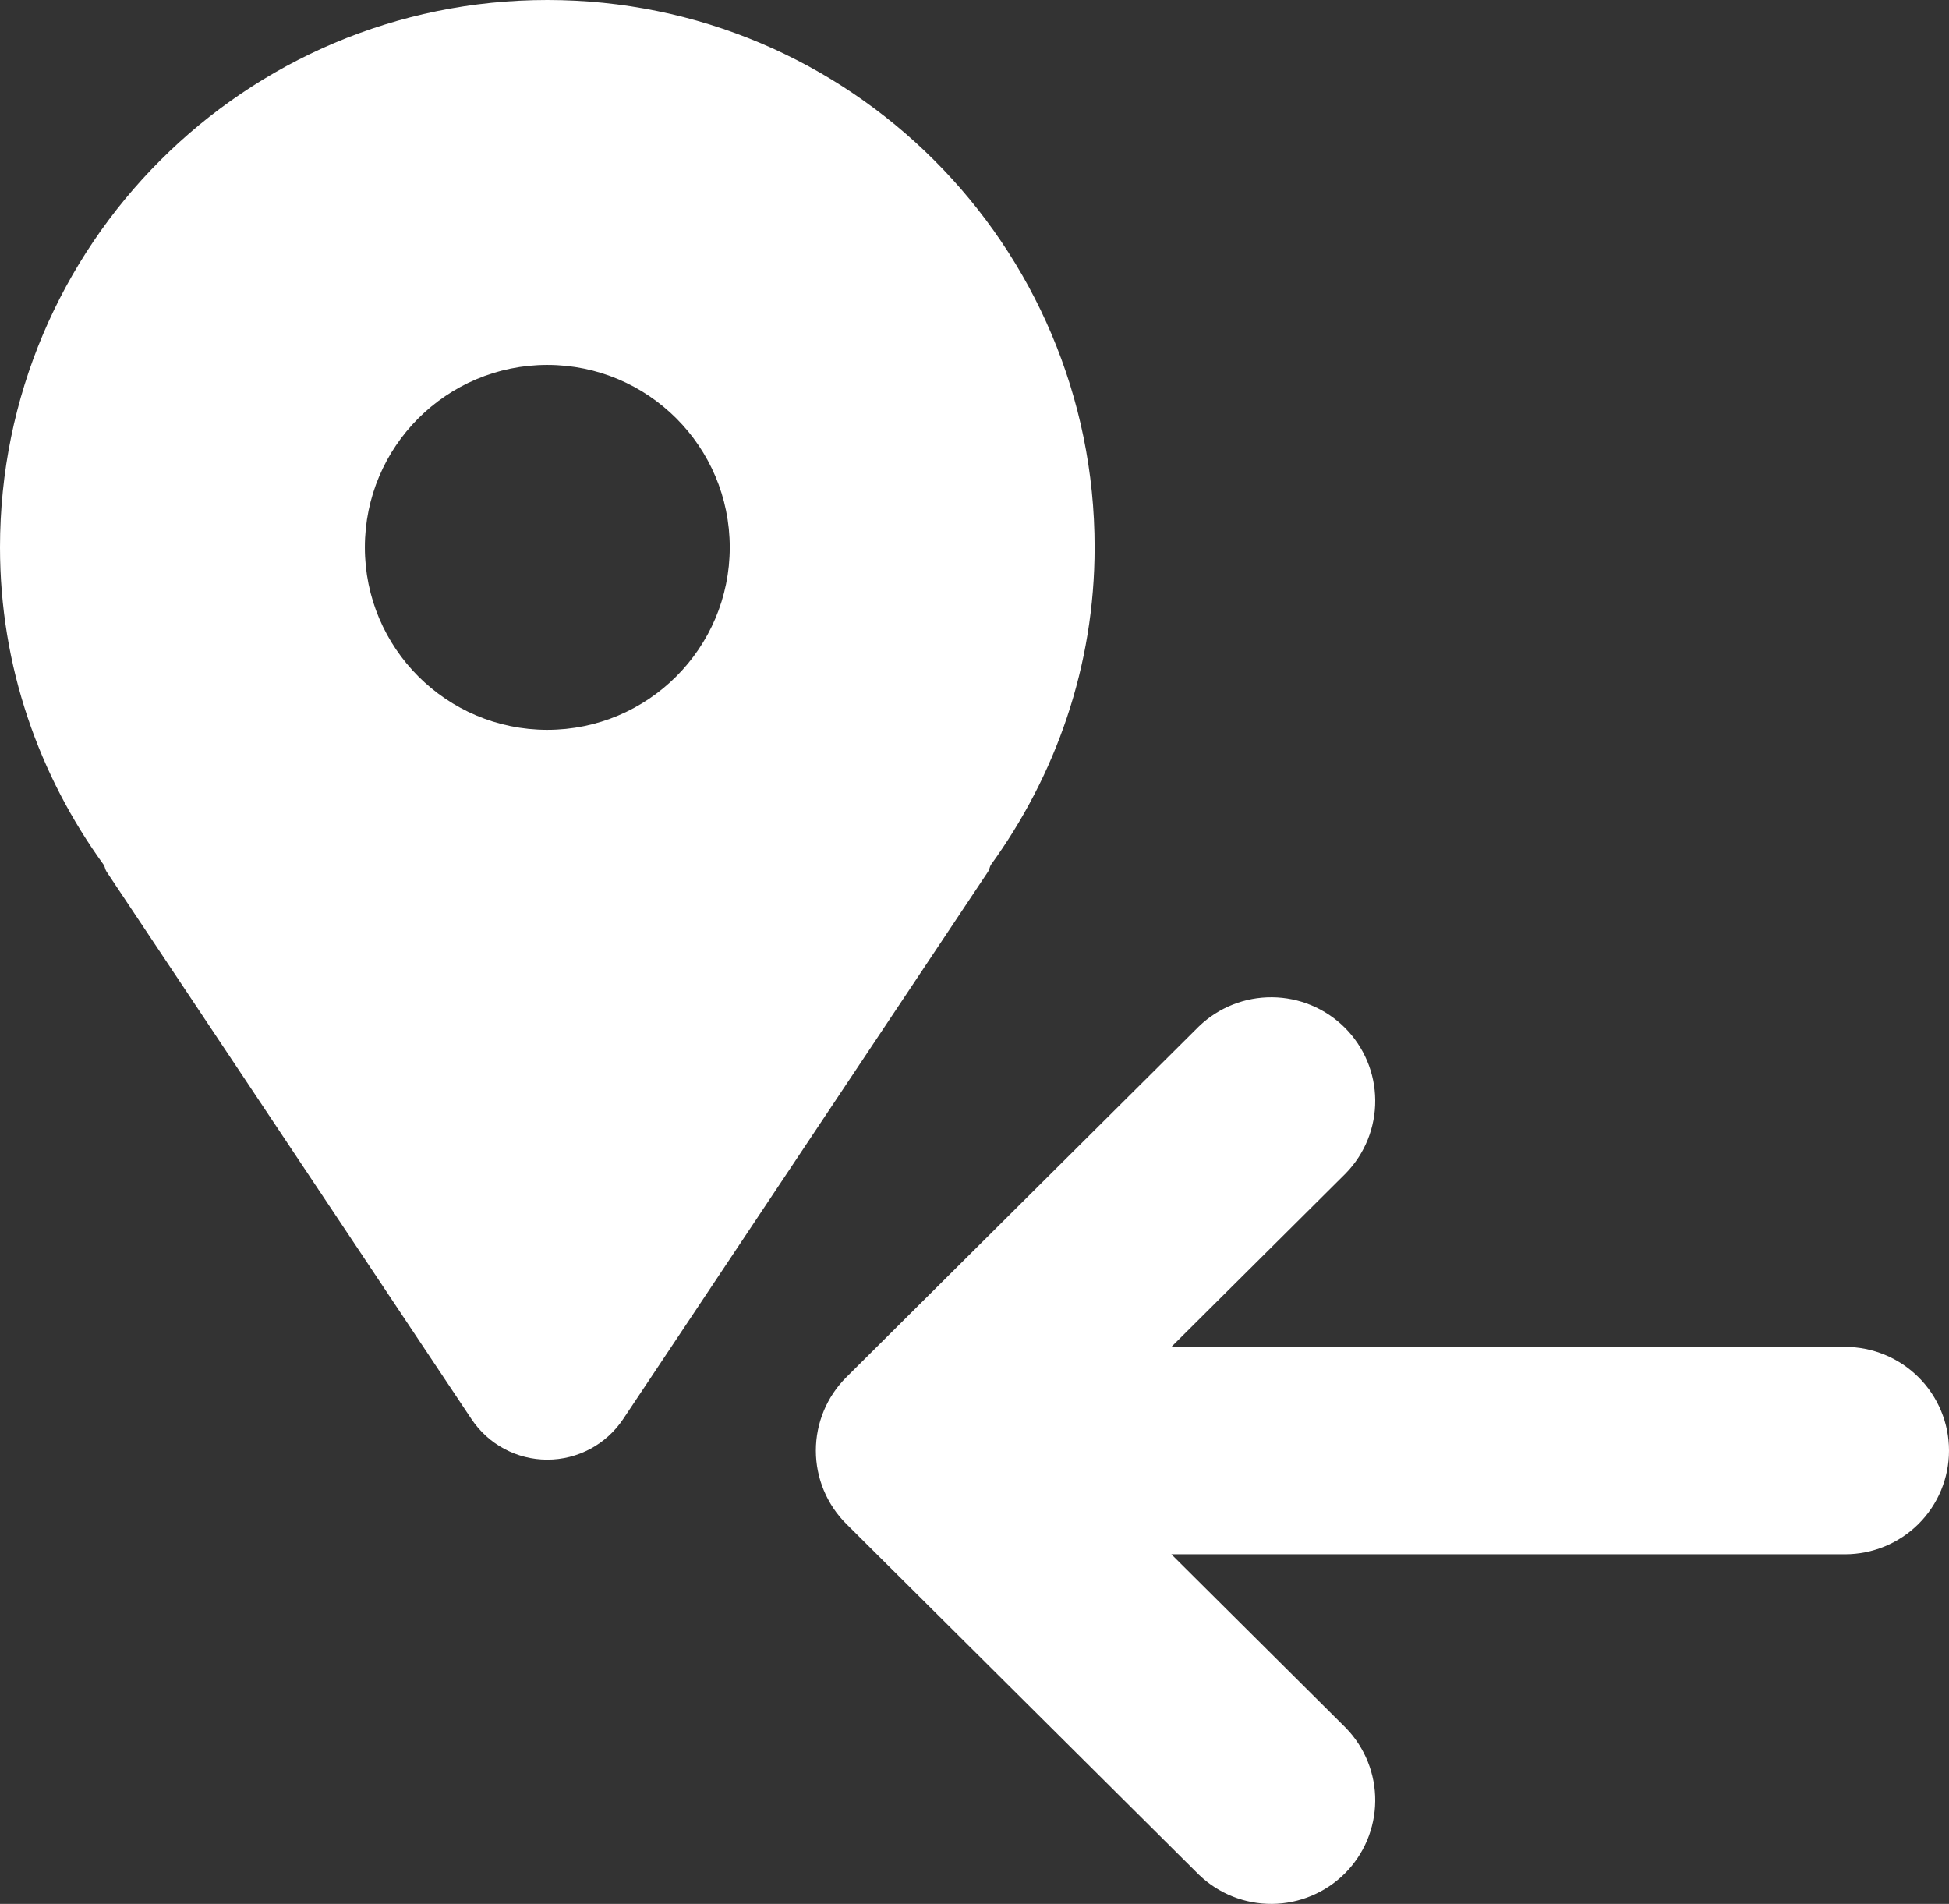 <svg width="43" height="42" viewBox="0 0 43 42" fill="none" xmlns="http://www.w3.org/2000/svg">
<rect x="0" y="0" width="43" height="42" fill="#333333" stroke="none"/>
<path d="M12.075 0C5.407 0 0 5.407 0 12.075C0 14.701 0.861 17.11 2.292 19.084C2.317 19.131 2.321 19.184 2.351 19.229L10.401 31.304C10.774 31.864 11.403 32.2 12.075 32.2C12.747 32.2 13.376 31.864 13.749 31.304L21.799 19.229C21.829 19.184 21.833 19.131 21.858 19.084C23.289 17.11 24.15 14.701 24.15 12.075C24.15 5.407 18.743 0 12.075 0ZM12.075 16.1C9.852 16.1 8.05 14.298 8.05 12.075C8.05 9.852 9.852 8.05 12.075 8.05C14.298 8.05 16.1 9.852 16.1 12.075C16.1 14.298 14.298 16.1 12.075 16.1Z" fill="white"/>
<path d="M27.147 40.638C27.391 40.873 27.718 41.003 28.058 41C28.397 40.997 28.722 40.861 28.962 40.623C29.202 40.384 29.338 40.061 29.341 39.723C29.344 39.386 29.214 39.06 28.978 38.817L23.42 33.288H40.705C41.049 33.288 41.378 33.152 41.621 32.911C41.864 32.669 42 32.342 42 32C42 31.658 41.864 31.331 41.621 31.089C41.378 30.848 41.049 30.712 40.705 30.712H23.42L28.978 25.183C29.214 24.94 29.344 24.614 29.341 24.277C29.338 23.939 29.202 23.616 28.962 23.377C28.722 23.138 28.397 23.003 28.058 23C27.718 22.997 27.391 23.127 27.147 23.361L19.379 31.089C19.136 31.331 19 31.658 19 32C19 32.342 19.136 32.669 19.379 32.911L27.147 40.638Z" fill="white" stroke="white" stroke-width="2"/>
</svg>
